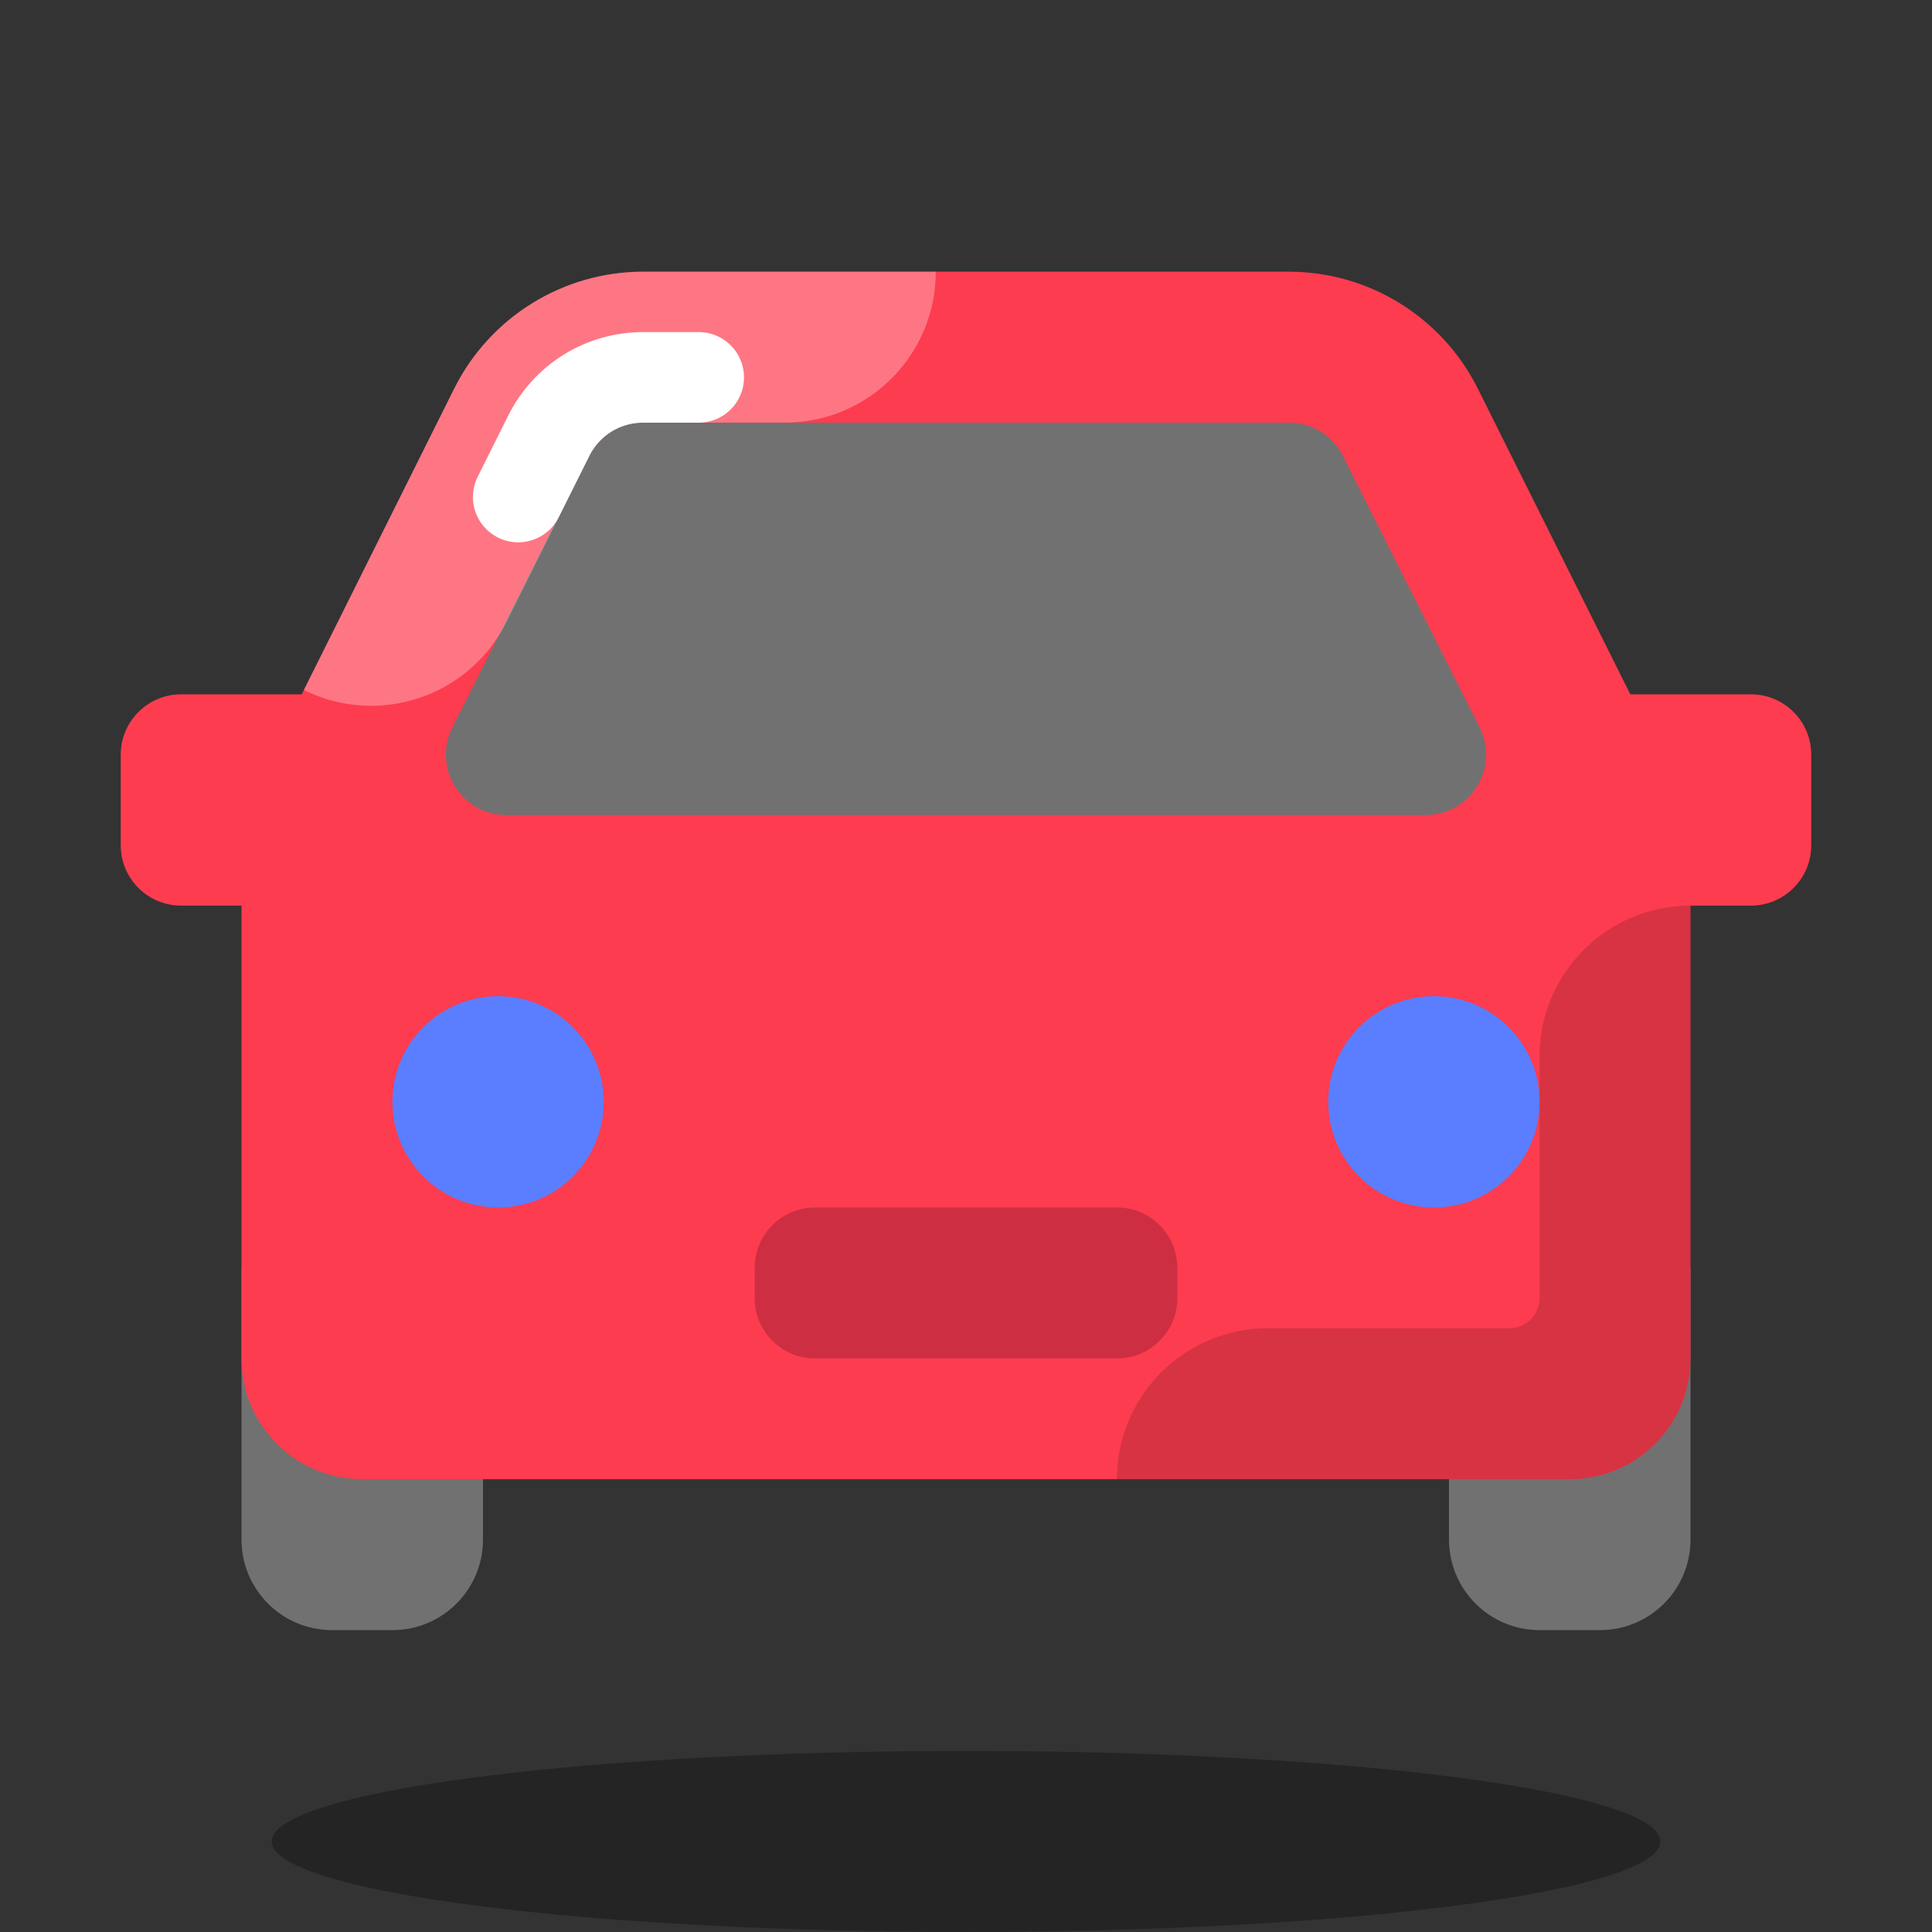 <svg xmlns="http://www.w3.org/2000/svg" xmlns:xlink="http://www.w3.org/1999/xlink" viewBox="0,0,256,256" width="100px" height="100px"><rect x="0" y="0" width="256" height="256" fill="#333333" stroke="none"/><g fill="none" fill-rule="nonzero" stroke="none" stroke-width="none" stroke-linecap="none" stroke-linejoin="miter" stroke-miterlimit="10" stroke-dasharray="" stroke-dashoffset="0" font-family="none" font-weight="none" font-size="none" text-anchor="none" style="mix-blend-mode: normal"><g transform="scale(4,4)"><path d="M13,54h-2c-1.657,0 -3,-1.343 -3,-3v-9h8v9c0,1.657 -1.343,3 -3,3z" fill="#717171" stroke="none" stroke-width="1" stroke-linecap="butt"></path><path d="M53,54h-2c-1.657,0 -3,-1.343 -3,-3v-9h8v9c0,1.657 -1.343,3 -3,3z" fill="#717171" stroke="none" stroke-width="1" stroke-linecap="butt"></path><ellipse cx="32" cy="61" rx="23" ry="3" fill="#000000" stroke="none" stroke-width="1" stroke-linecap="butt" opacity="0.3"></ellipse><path d="M42.691,9h-21.382c-2.654,0 -5.08,1.501 -6.264,3.876l-5.994,12.016c-0.691,1.386 -1.051,2.914 -1.051,4.463v15.645c0,2.209 1.791,4 4,4h40c2.209,0 4,-1.791 4,-4v-15.645c0,-1.549 -0.36,-3.077 -1.051,-4.463l-5.993,-12.016c-1.185,-2.375 -3.611,-3.876 -6.265,-3.876z" fill="#fd3c4f" stroke="none" stroke-width="1" stroke-linecap="butt"></path><path d="M14.985,24.1l4.534,-9.004c0.339,-0.672 1.027,-1.096 1.78,-1.096h21.402c0.753,0 1.442,0.424 1.78,1.097l4.533,9.003c0.67,1.33 -0.297,2.899 -1.786,2.899l-30.456,0.001c-1.489,0 -2.456,-1.569 -1.787,-2.9z" fill="#717171" stroke="none" stroke-width="1" stroke-linecap="butt"></path><path d="M13,30h-7c-1.105,0 -2,-0.895 -2,-2v-3c0,-1.105 0.895,-2 2,-2h7z" fill="#fd3c4f" stroke="none" stroke-width="1" stroke-linecap="butt"></path><path d="M51,30h7c1.105,0 2,-0.895 2,-2v-3c0,-1.105 -0.895,-2 -2,-2h-7z" fill="#fd3c4f" stroke="none" stroke-width="1" stroke-linecap="butt"></path><circle cx="16.5" cy="36.5" r="3.5" fill="#5a7eff" stroke="none" stroke-width="1" stroke-linecap="butt"></circle><circle cx="47.5" cy="36.5" r="3.5" fill="#5a7eff" stroke="none" stroke-width="1" stroke-linecap="butt"></circle><path d="M37,45h-10c-1.105,0 -2,-0.895 -2,-2v-1c0,-1.105 0.895,-2 2,-2h10c1.105,0 2,0.895 2,2v1c0,1.105 -0.895,2 -2,2z" fill="#cd2e42" stroke="none" stroke-width="1" stroke-linecap="butt"></path><path d="M15.044,12.876l-4.977,9.979v0c0.716,0.357 1.478,0.526 2.228,0.526c1.836,0 3.603,-1.015 4.478,-2.77l2.745,-5.504c0.341,-0.682 1.027,-1.107 1.791,-1.107h4.691c2.761,0 5,-2.238 5,-5h-9.691c-2.654,0 -5.08,1.501 -6.265,3.876z" fill="#ffffff" stroke="none" stroke-width="1" stroke-linecap="butt" opacity="0.3"></path><path d="M56,45v-15c-2.761,0 -5,2.238 -5,5v8c0,0.552 -0.448,1 -1,1h-8c-2.761,0 -5,2.238 -5,5h15c2.209,0 4,-1.791 4,-4z" fill="#000000" stroke="none" stroke-width="1" stroke-linecap="butt" opacity="0.15"></path><path d="M17.166,16.465l1.011,-2.026c0.597,-1.196 1.796,-1.938 3.132,-1.938h1.837" fill="none" stroke="#ffffff" stroke-width="3" stroke-linecap="round"></path></g></g></svg>